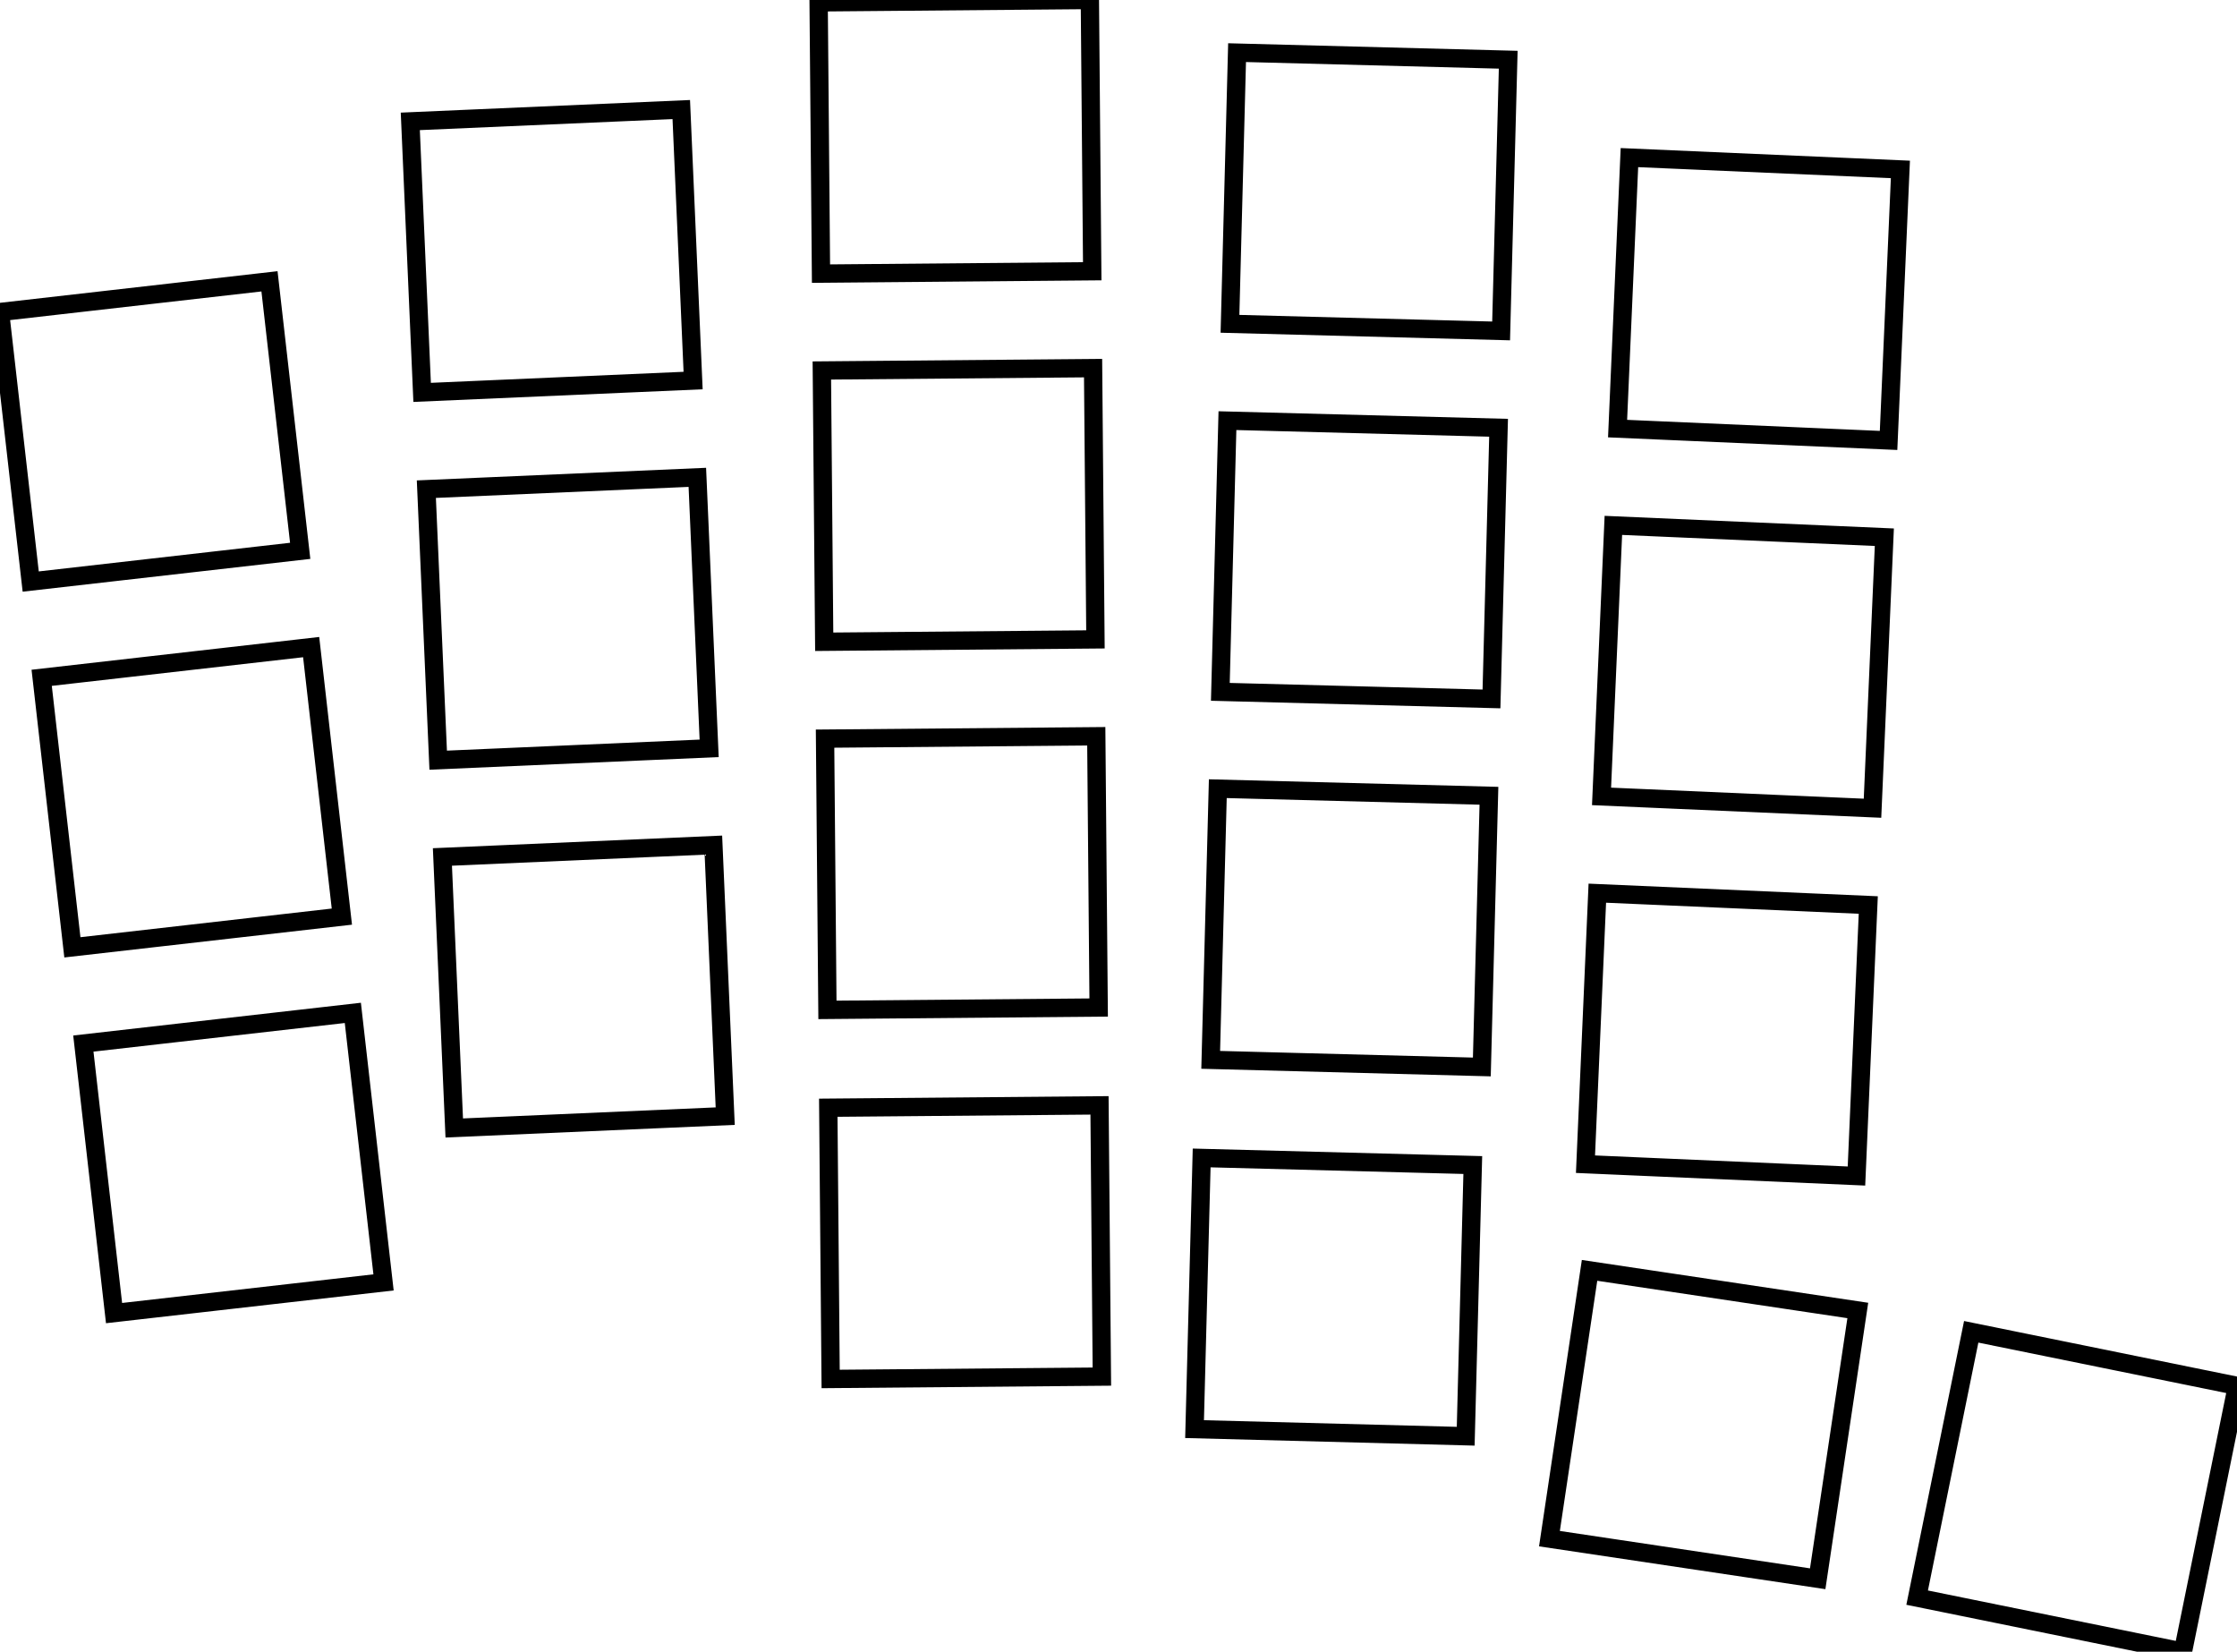 <svg width="115.466mm" height="85.245mm" viewBox="0 0 115.466 85.245" xmlns="http://www.w3.org/2000/svg"><g id="svgGroup" stroke-linecap="round" fill-rule="evenodd" font-size="9pt" stroke="#000" stroke-width="0.25mm" fill="none" style="stroke:#000;stroke-width:0.25mm;fill:none"><path d="M 98.956 82.454 L 112.675 85.245 L 115.466 71.526 L 101.747 68.735 L 98.956 82.454 Z M 1.585 30.014 L 15.495 28.429 L 13.91 14.519 L 0 16.104 L 1.585 30.014 Z M 5.887 67.769 L 19.797 66.185 L 18.212 52.275 L 4.302 53.859 L 5.887 67.769 Z M 3.736 48.892 L 17.646 47.307 L 16.061 33.397 L 2.151 34.982 L 3.736 48.892 Z M 79.977 79.41 L 93.823 81.48 L 95.893 67.634 L 82.047 65.564 L 79.977 79.41 Z M 83.494 22.12 L 97.481 22.731 L 98.092 8.744 L 84.105 8.134 L 83.494 22.12 Z M 21.789 20.251 L 35.776 19.64 L 35.165 5.654 L 21.178 6.264 L 21.789 20.251 Z M 81.837 60.084 L 95.824 60.695 L 96.434 46.708 L 82.448 46.097 L 81.837 60.084 Z M 82.666 41.102 L 96.652 41.713 L 97.263 27.726 L 83.276 27.115 L 82.666 41.102 Z M 23.447 58.215 L 37.433 57.604 L 36.823 43.617 L 22.836 44.228 L 23.447 58.215 Z M 22.618 39.233 L 36.604 38.622 L 35.994 24.636 L 22.007 25.246 L 22.618 39.233 Z M 42.377 14.122 L 56.377 13.999 L 56.255 0 L 42.255 0.122 L 42.377 14.122 Z M 42.543 33.121 L 56.543 32.999 L 56.421 18.999 L 42.421 19.121 L 42.543 33.121 Z M 42.709 52.12 L 56.709 51.998 L 56.586 37.999 L 42.587 38.121 L 42.709 52.12 Z M 42.875 71.169 L 56.875 71.047 L 56.753 57.048 L 42.753 57.17 L 42.875 71.169 Z M 62.492 54.699 L 76.487 55.066 L 76.854 41.07 L 62.859 40.704 L 62.492 54.699 Z M 61.659 73.757 L 75.654 74.124 L 76.02 60.128 L 62.025 59.762 L 61.659 73.757 Z M 62.99 35.706 L 76.985 36.072 L 77.351 22.077 L 63.356 21.71 L 62.99 35.706 Z M 63.487 16.712 L 77.482 17.079 L 77.849 3.083 L 63.853 2.717 L 63.487 16.712 Z" vector-effect="non-scaling-stroke"/></g></svg>